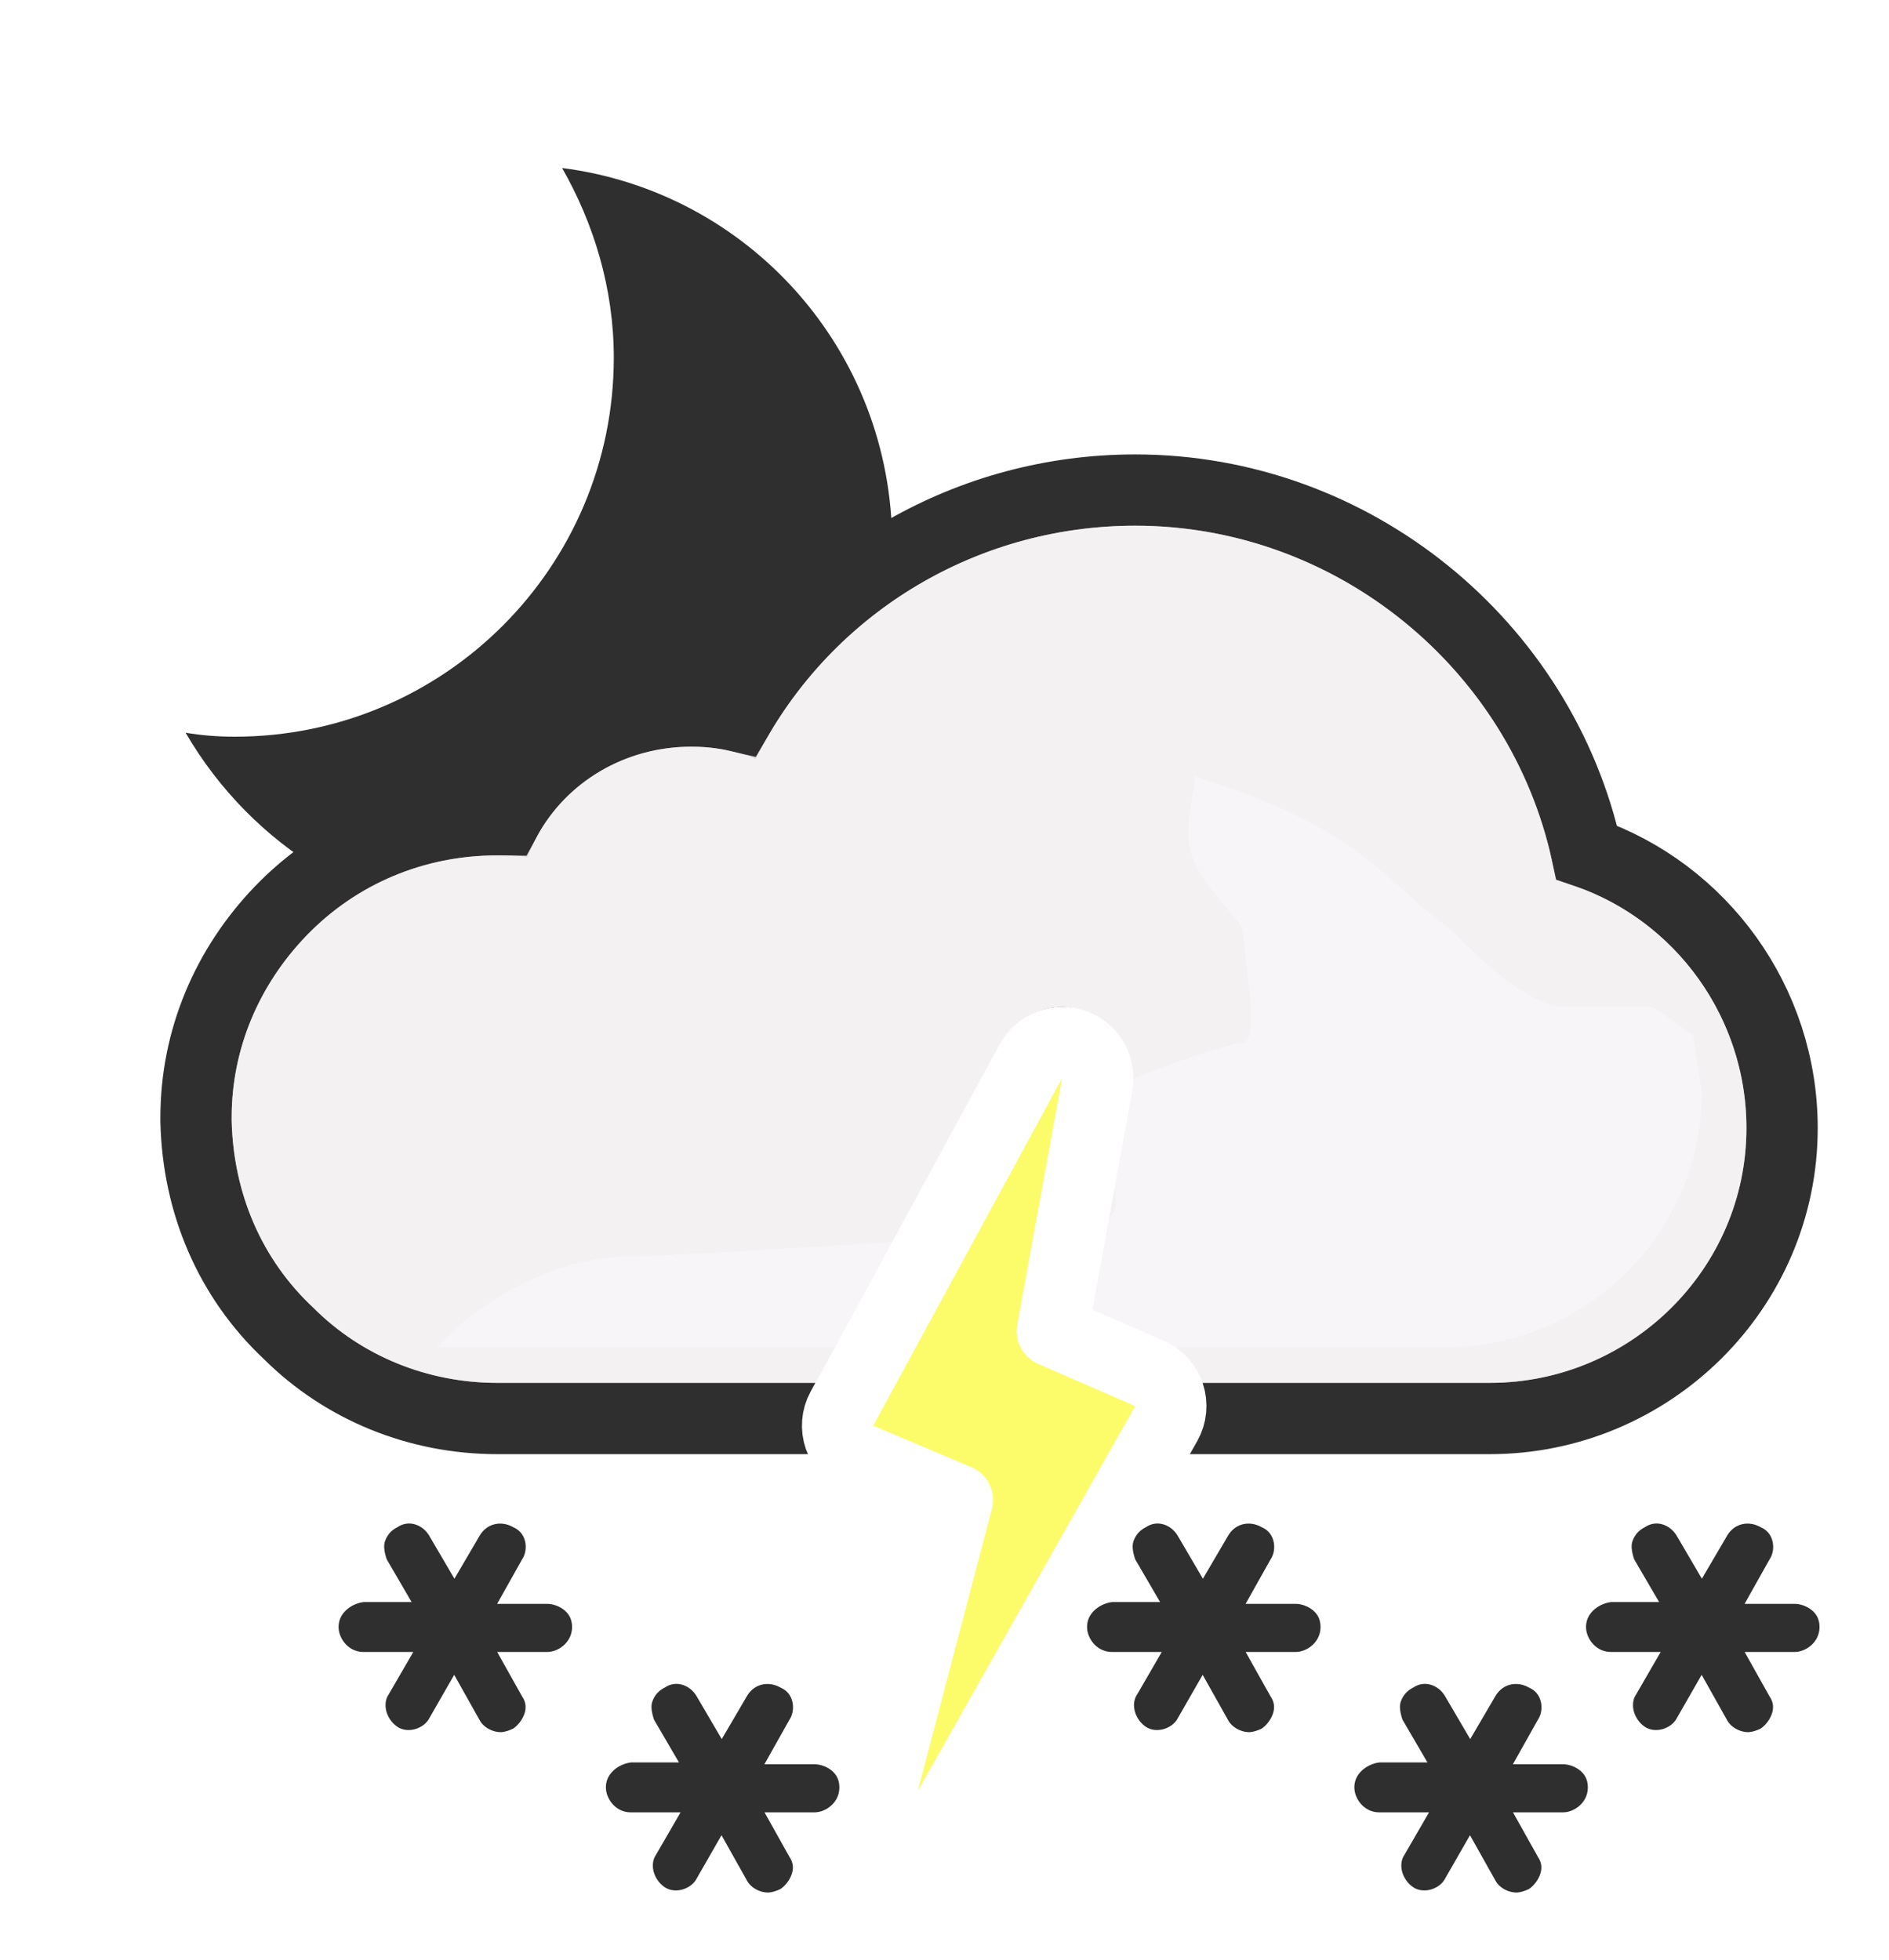<svg width="106" height="110" viewBox="0 0 106 110" fill="none" xmlns="http://www.w3.org/2000/svg">
<g clip-path="url(#clip0_312_1023)">
<path d="M31.541 9.427C33.327 12.551 34.443 16.196 34.443 20.065C34.443 31.818 24.921 41.34 13.167 41.34C12.2 41.34 11.307 41.266 10.415 41.117C14.134 47.515 20.978 51.829 28.789 51.829C40.543 51.829 50.065 42.307 50.065 30.554C50.065 19.693 42.031 10.766 31.541 9.427Z" fill="#302F30"/>
<path d="M65.497 78.322L65.992 79.6H67.362H83.6C92.586 79.6 100 72.323 100 63.3C100 56.23 95.468 50.062 89.034 47.835C86.477 36.191 75.953 27.5 63.7 27.5C54.43 27.5 46.01 32.389 41.431 40.194C40.545 39.988 39.666 39.9 38.8 39.9C34.329 39.9 30.373 42.286 28.365 46.002C28.221 46 28.081 46 27.946 46H27.9C23.267 46 18.945 47.814 15.761 51.111L15.76 51.112C12.717 54.268 11 58.359 11 62.7V62.9V62.924L11.001 62.949C11.113 67.542 12.911 71.753 16.211 74.84C19.296 77.911 23.499 79.6 27.9 79.6H45.772H46.961L47.529 78.555L57.857 59.555L57.861 59.548C58.206 58.907 58.923 58.5 59.6 58.5C59.654 58.5 59.75 58.511 59.906 58.589L59.989 58.63L60.075 58.664C61.095 59.06 61.613 60.078 61.443 60.888L61.437 60.918L61.431 60.948L59.231 73.248L58.951 74.817L60.418 75.441L64.392 77.13C64.951 77.389 65.275 77.748 65.497 78.322Z" fill="#E3DCE2" stroke="#302F30" stroke-width="4"/>
<g opacity="0.6">
<path style="mix-blend-mode:multiply" fill-rule="evenodd" clip-rule="evenodd" d="M63.7 29.5C75.4 29.5 85.4 38.1 87.3 49.4C93.5 51 98 56.7 98 63.3C98 71.2 91.5 77.6 83.6 77.6H67.362C66.957 76.551 66.266 75.785 65.2 75.3L61.2 73.6L63.4 61.3C63.8 59.4 62.6 57.5 60.8 56.8C60.4 56.6 60 56.5 59.6 56.5C58.2 56.5 56.8 57.3 56.1 58.6L45.772 77.6H27.9C24 77.6 20.3 76.1 17.6 73.4C14.7 70.7 13.1 67 13 62.9V62.7C13 58.9 14.5 55.3 17.2 52.5C20 49.6 23.8 48 27.9 48C28.5 48 29 48 29.6 48.1C31 44.4 34.6 41.9 38.8 41.9C40 41.9 41.2 42.1 42.4 42.6C46.4 34.6 54.6 29.5 63.7 29.5Z" fill="white"/>
</g>
<g style="mix-blend-mode:multiply" opacity="0.3" filter="url(#filter0_f_312_1023)">
<path fill-rule="evenodd" clip-rule="evenodd" d="M50.073 69.687C43.484 70.137 36.455 70.5 35.5 70.5C29 70.5 24.5 75.601 24.5 75.601H46.859L50.073 69.687ZM62.485 66.418L63.4 61.3C63.451 61.057 63.476 60.814 63.477 60.573C64.125 60.334 64.647 60.103 64.647 60.103C64.647 60.103 68.999 58.501 69.75 58.501C70.501 58.501 70.124 55.538 69.89 53.691L69.75 52.371C69.75 52.009 69.302 51.486 68.75 50.841C67.973 49.933 66.988 48.784 66.75 47.501C66.575 46.56 66.776 45.419 66.922 44.592C67.013 44.075 67.083 43.68 67.026 43.533C67.138 43.586 67.948 43.86 67.948 43.86C69.896 44.52 72.977 45.599 75.75 47.501C77.408 48.638 79.691 50.814 79.691 50.814C79.691 50.814 81.336 52.086 81.75 52.501C82.75 53.501 85.75 56.501 87.75 56.501H92.75L95 58.091L95.5 61.301C95.5 69.201 89 75.601 81.1 75.601H65.758C65.585 75.491 65.399 75.39 65.2 75.3L61.2 73.6L62.126 68.422C62.682 68.067 62.688 67.314 62.485 66.418ZM66.99 43.501C67.004 43.497 67.016 43.508 67.026 43.533C67.026 43.533 66.975 43.504 66.99 43.501Z" fill="white"/>
</g>
<path d="M48.222 81.842L53.725 84.168L49.566 99.992C49.31 100.964 49.816 101.975 50.748 102.353C51.679 102.731 52.747 102.359 53.241 101.484L65.441 79.884C65.72 79.39 65.776 78.802 65.596 78.265C65.416 77.728 65.017 77.292 64.498 77.066L59.051 74.698L61.568 60.858C61.743 59.891 61.191 58.94 60.265 58.614C59.338 58.287 58.312 58.682 57.843 59.545L47.243 79.045C46.973 79.541 46.926 80.128 47.112 80.66C47.299 81.193 47.702 81.623 48.222 81.842Z" fill="#FCFC6B" stroke="white" stroke-width="4" stroke-linejoin="round"/>
<path d="M35.488 97.4H35.4H35.307L35.214 97.412C33.834 97.584 32.5 98.683 32.5 100.3C32.5 101.759 33.703 103.2 35.4 103.2H35.588L35.522 103.314C35.026 104.096 35.081 104.986 35.277 105.574C35.466 106.142 35.85 106.736 36.468 107.148C37.212 107.644 38.068 107.662 38.739 107.463C39.384 107.272 40.042 106.828 40.415 106.123L40.473 106.022L40.578 106.209C41.063 107.14 42.098 107.7 43.1 107.7C43.64 107.7 44.186 107.484 44.471 107.342L44.554 107.3L44.632 107.248C45.659 106.564 46.536 104.925 45.585 103.425L45.459 103.2H45.7C47.159 103.2 48.6 101.997 48.6 100.3C48.6 98.463 47.003 97.5 45.7 97.5H45.459L45.587 97.272C46.382 96.005 46.039 94.087 44.471 93.357C43.098 92.62 41.417 93.03 40.602 94.449L40.5 94.623L40.398 94.449C39.626 93.106 37.93 92.543 36.548 93.4C35.79 93.807 35.376 94.43 35.177 95.026C35.023 95.488 35.049 95.926 35.09 96.212C35.133 96.514 35.214 96.786 35.277 96.974L35.326 97.122L35.404 97.256L35.488 97.4Z" fill="#302F30" stroke="white" stroke-width="3"/>
<path d="M77.488 97.4H77.4H77.307L77.214 97.412C75.834 97.584 74.5 98.683 74.5 100.3C74.5 101.759 75.703 103.2 77.4 103.2H77.588L77.522 103.314C77.026 104.096 77.081 104.986 77.277 105.574C77.466 106.142 77.85 106.736 78.468 107.148C79.213 107.644 80.068 107.662 80.739 107.463C81.384 107.272 82.042 106.828 82.415 106.123L82.473 106.022L82.578 106.209C83.063 107.14 84.098 107.7 85.1 107.7C85.64 107.7 86.186 107.484 86.471 107.342L86.554 107.3L86.632 107.248C87.659 106.564 88.536 104.925 87.585 103.425L87.459 103.2H87.7C89.159 103.2 90.6 101.997 90.6 100.3C90.6 98.463 89.003 97.5 87.7 97.5H87.459L87.587 97.272C88.382 96.005 88.039 94.087 86.471 93.357C85.098 92.62 83.417 93.03 82.602 94.449L82.5 94.623L82.398 94.449C81.626 93.106 79.93 92.543 78.548 93.4C77.79 93.807 77.376 94.43 77.177 95.026C77.023 95.488 77.049 95.926 77.09 96.212C77.133 96.514 77.214 96.786 77.277 96.974L77.326 97.122L77.404 97.256L77.488 97.4Z" fill="#302F30" stroke="white" stroke-width="3"/>
<path d="M20.488 88.4H20.4H20.307L20.214 88.412C18.834 88.584 17.5 89.683 17.5 91.3C17.5 92.759 18.703 94.2 20.4 94.2H20.588L20.522 94.314C20.026 95.096 20.081 95.986 20.277 96.574C20.466 97.142 20.851 97.736 21.468 98.148C22.212 98.644 23.068 98.662 23.739 98.463C24.384 98.272 25.042 97.828 25.415 97.123L25.473 97.022L25.578 97.209C26.063 98.139 27.098 98.7 28.1 98.7C28.64 98.7 29.186 98.484 29.471 98.342L29.554 98.3L29.632 98.248C30.659 97.564 31.536 95.925 30.585 94.425L30.459 94.2H30.7C32.159 94.2 33.6 92.996 33.6 91.3C33.6 89.463 32.003 88.5 30.7 88.5H30.459L30.587 88.272C31.382 87.005 31.039 85.087 29.471 84.357C28.098 83.62 26.417 84.03 25.602 85.449L25.5 85.623L25.398 85.449C24.626 84.106 22.93 83.543 21.548 84.4C20.79 84.807 20.375 85.43 20.177 86.026C20.023 86.488 20.049 86.926 20.09 87.212C20.133 87.514 20.214 87.786 20.277 87.974L20.326 88.122L20.404 88.256L20.488 88.4Z" fill="#302F30" stroke="white" stroke-width="3"/>
<path d="M90.488 88.4H90.4H90.307L90.214 88.412C88.834 88.584 87.5 89.683 87.5 91.3C87.5 92.759 88.703 94.2 90.4 94.2H90.588L90.522 94.314C90.026 95.096 90.081 95.986 90.277 96.574C90.466 97.142 90.85 97.736 91.468 98.148C92.213 98.644 93.068 98.662 93.739 98.463C94.384 98.272 95.042 97.828 95.415 97.123L95.473 97.022L95.578 97.209C96.063 98.139 97.098 98.7 98.1 98.7C98.64 98.7 99.186 98.484 99.471 98.342L99.554 98.3L99.632 98.248C100.659 97.564 101.536 95.925 100.585 94.425L100.459 94.2H100.7C102.159 94.2 103.6 92.996 103.6 91.3C103.6 89.463 102.003 88.5 100.7 88.5H100.459L100.587 88.272C101.382 87.005 101.039 85.087 99.471 84.357C98.098 83.62 96.417 84.03 95.602 85.449L95.5 85.623L95.398 85.449C94.626 84.106 92.93 83.543 91.548 84.4C90.79 84.807 90.376 85.43 90.177 86.026C90.023 86.488 90.049 86.926 90.09 87.212C90.133 87.514 90.214 87.786 90.277 87.974L90.326 88.122L90.404 88.256L90.488 88.4Z" fill="#302F30" stroke="white" stroke-width="3"/>
<path d="M62.488 88.4H62.4H62.307L62.214 88.412C60.834 88.584 59.5 89.683 59.5 91.3C59.5 92.759 60.703 94.2 62.4 94.2H62.588L62.522 94.314C62.026 95.096 62.081 95.986 62.277 96.574C62.466 97.142 62.85 97.736 63.468 98.148C64.213 98.644 65.068 98.662 65.739 98.463C66.384 98.272 67.042 97.828 67.415 97.123L67.473 97.022L67.578 97.209C68.063 98.139 69.098 98.7 70.1 98.7C70.64 98.7 71.186 98.484 71.471 98.342L71.554 98.3L71.632 98.248C72.659 97.564 73.536 95.925 72.585 94.425L72.459 94.2H72.7C74.159 94.2 75.6 92.996 75.6 91.3C75.6 89.463 74.003 88.5 72.7 88.5H72.459L72.587 88.272C73.382 87.005 73.039 85.087 71.471 84.357C70.098 83.62 68.417 84.03 67.602 85.449L67.5 85.623L67.398 85.449C66.626 84.106 64.93 83.543 63.548 84.4C62.79 84.807 62.376 85.43 62.177 86.026C62.023 86.488 62.049 86.926 62.09 87.212C62.133 87.514 62.214 87.786 62.277 87.974L62.326 88.122L62.404 88.256L62.488 88.4Z" fill="#302F30" stroke="white" stroke-width="3"/>
</g>
<defs>
<filter id="filter0_f_312_1023" x="17.5" y="36.5" width="85" height="46.101" filterUnits="userSpaceOnUse" color-interpolation-filters="sRGB">
<feFlood flood-opacity="0" result="BackgroundImageFix"/>
<feBlend mode="normal" in="SourceGraphic" in2="BackgroundImageFix" result="shape"/>
<feGaussianBlur stdDeviation="3.5" result="effect1_foregroundBlur_312_1023"/>
</filter>
<clipPath id="clip0_312_1023">
<rect width="106" height="109" fill="white" transform="translate(0 0.5)"/>
</clipPath>
</defs>
</svg>
